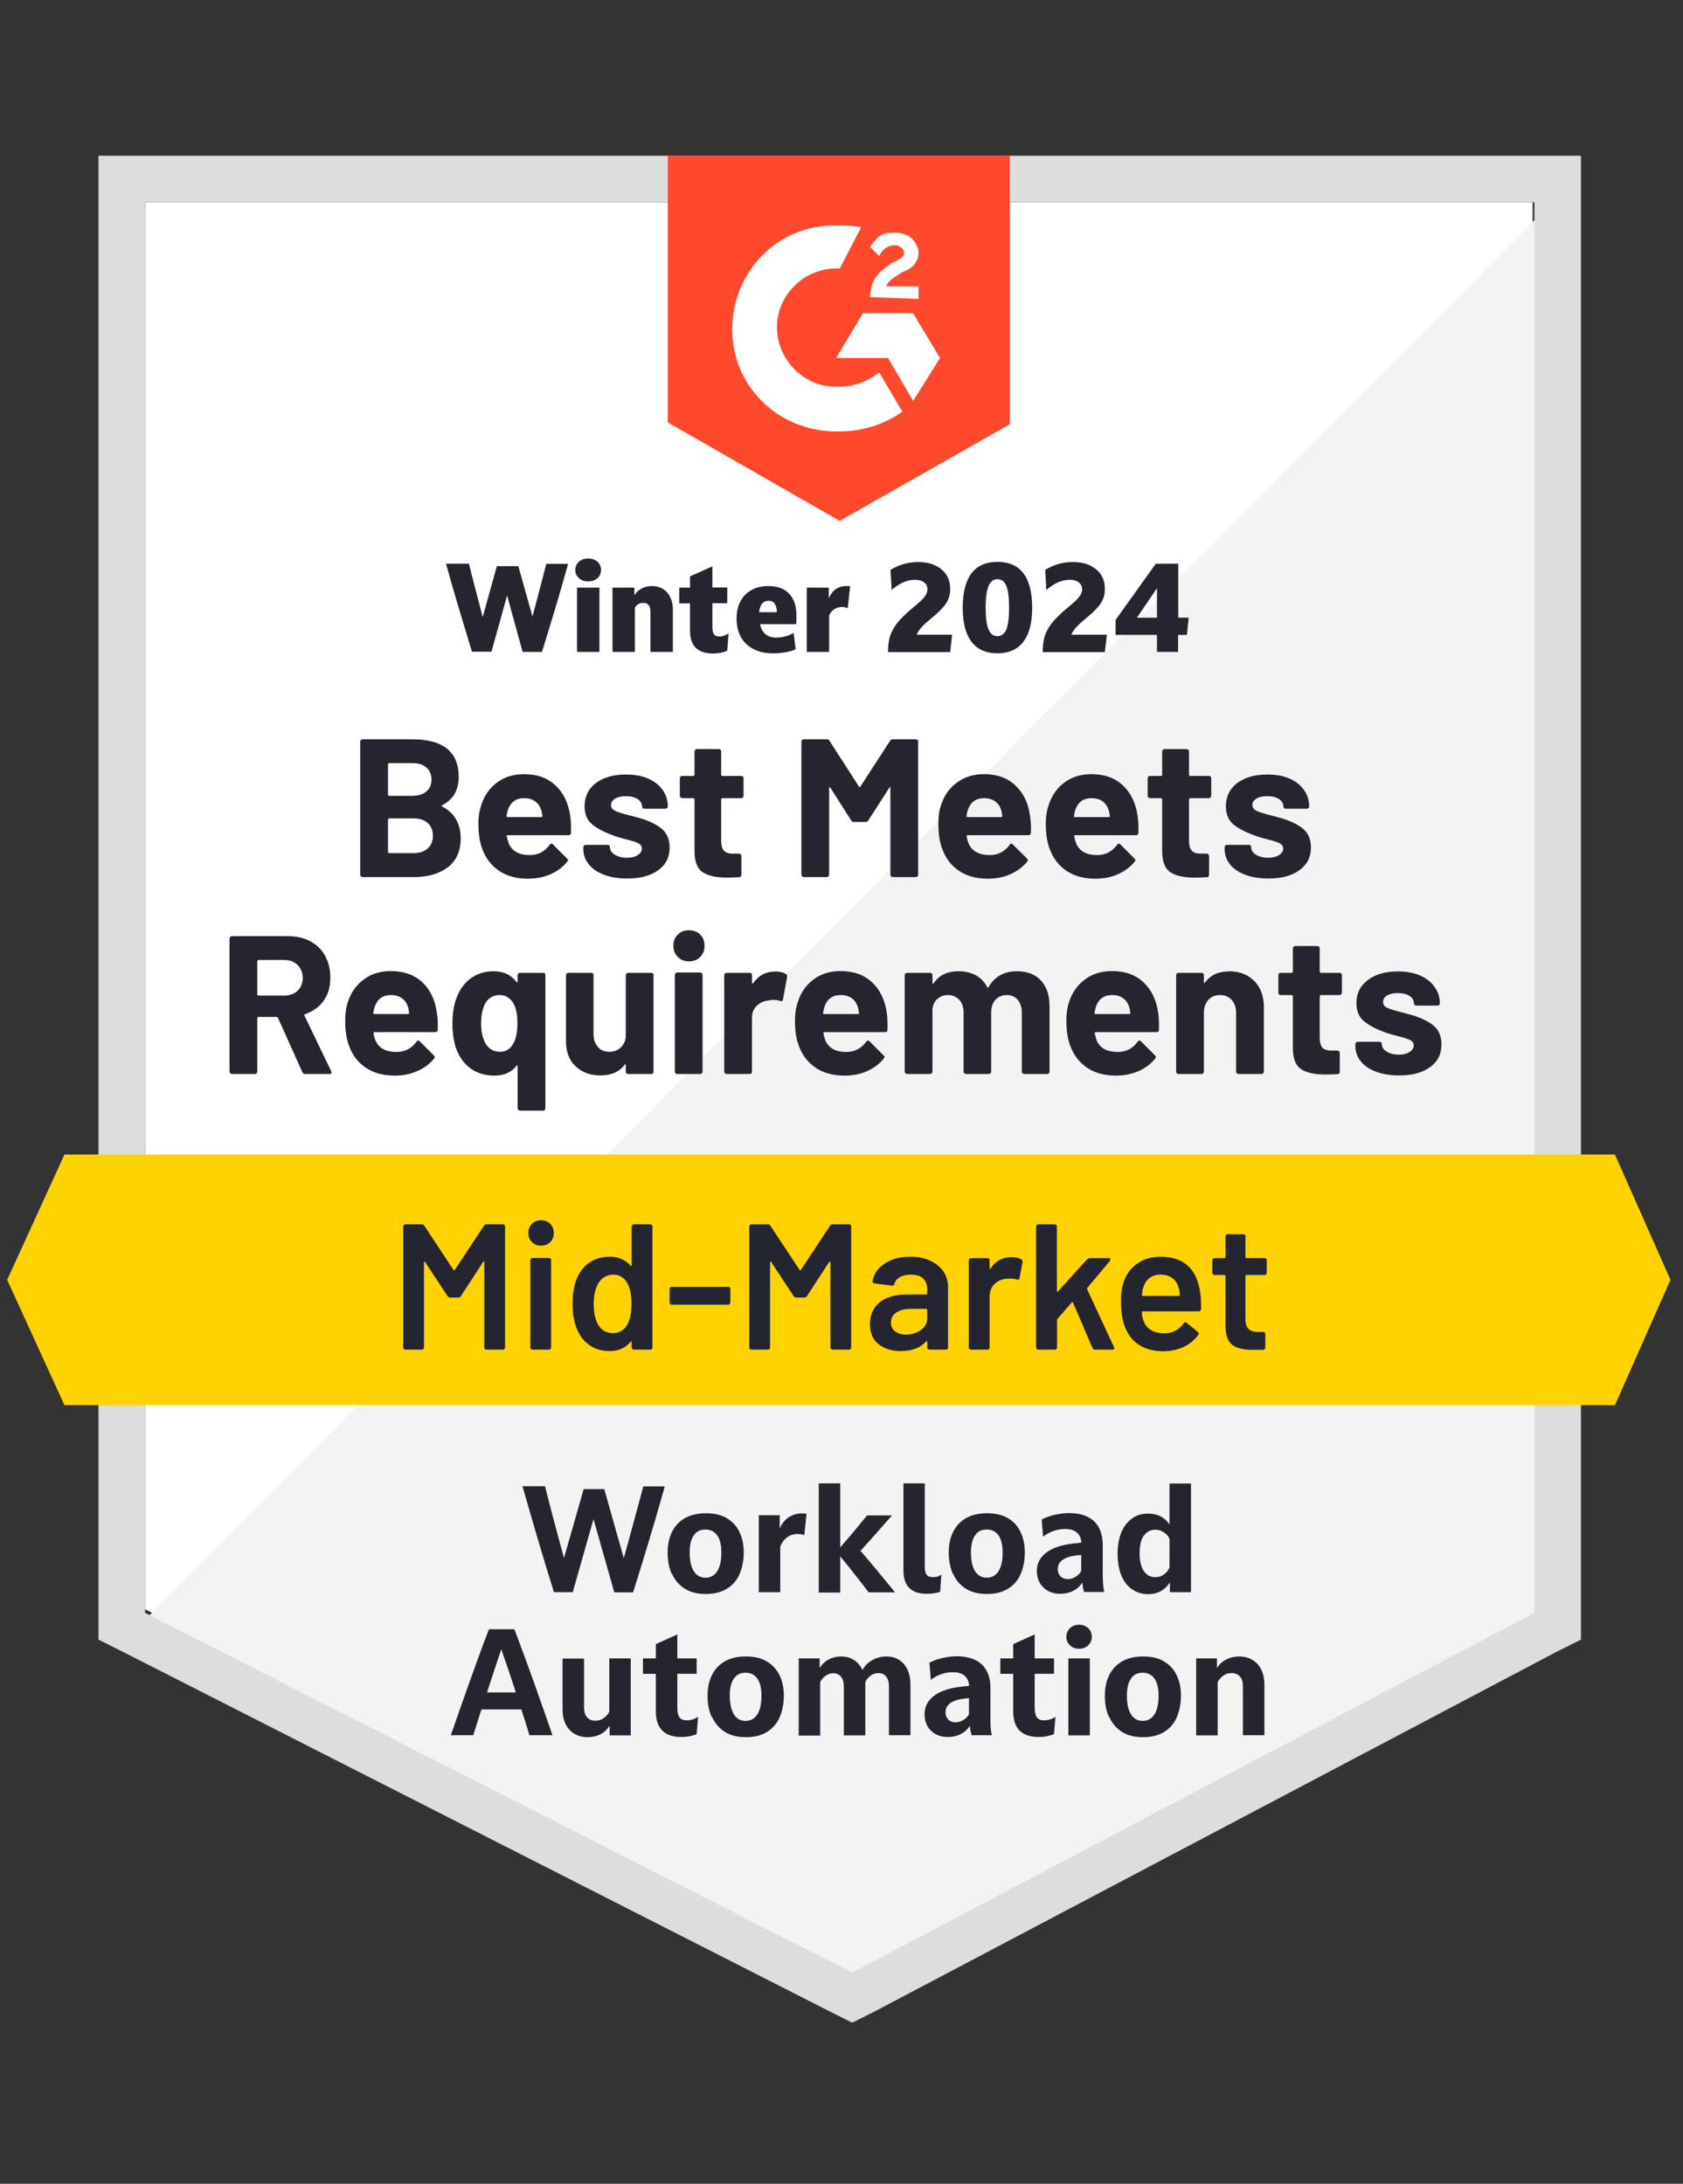 <?xml version="1.0" encoding="UTF-8"?>
<svg id="Layer_1" data-name="Layer 1" xmlns="http://www.w3.org/2000/svg" viewBox="0 0 94 122">
  <rect x="0" y="0" width="94" height="122" fill="#333333" stroke="none"/>
  <defs>
    <style>
      .cls-1 {
        fill: #f2f3f2;
      }

      .cls-1, .cls-2, .cls-3, .cls-4, .cls-5, .cls-6, .cls-7 {
        stroke-width: 0px;
      }

      .cls-2 {
        fill: #ffd200;
      }

      .cls-3 {
        fill: #252530;
      }

      .cls-4 {
        fill: #dcdedc;
      }

      .cls-5 {
        fill: #242530;
      }

      .cls-6 {
        fill: #ff492c;
      }

      .cls-7 {
        fill: #fff;
      }
    </style>
  </defs>
  <path class="cls-7" d="M8.1,89.9l39.5,20.1,38-20.1V11.3H8.1v78.6Z"/>
  <path class="cls-1" d="M86.4,11.6L7.3,91.3l41,20.3,38.1-19.5V11.6Z"/>
  <path class="cls-4" d="M5.5,37.5v54.1l1.4.7,39.5,20.1,1.2.6,1.2-.6,38.1-20.1,1.4-.7V8.7H5.5v28.8ZM8.1,90.1V11.3h77.6v78.8l-38.1,20.1-39.5-20.1Z"/>
  <path class="cls-6" d="M46.9,12.6c.4,0,.8,0,1.2.1l-1.2,2.3c-1.8-.1-3.4,1.3-3.5,3.1-.1,1.8,1.3,3.4,3.1,3.5h.4c.8,0,1.6-.3,2.2-.8l1.3,2.2c-1,.7-2.2,1.1-3.5,1.1-3.2.1-5.9-2.3-6-5.5-.1-3.2,2.3-5.9,5.5-6,0,0,.5,0,.5,0ZM51,17.5l1.5,2.5-1.5,2.4-1.4-2.4h-2.9l1.5-2.5h2.8ZM48.6,16.6c0-.4.1-.8.3-1.1s.6-.6.9-.8l.2-.1c.4-.2.5-.3.5-.5s-.3-.4-.5-.4c-.4,0-.7.2-.9.6l-.5-.5c.1-.2.3-.4.5-.6.3-.2.6-.2.9-.2s.7.1.9.3.4.5.4.8c0,.5-.3.9-.9,1.1l-.3.2c-.3.2-.5.3-.6.6h1.8v.7s-2.7-.1-2.7-.1ZM46.9,29.1l9.5-5.4v-15h-19.1v14.9s9.6,5.5,9.6,5.5Z"/>
  <path class="cls-2" d="M90.2,64.5H3.6l-3.2,7,3.2,7h86.6l3.1-7-3.1-7Z"/>
  <path class="cls-3" d="M17.04,60c-.07,0-.12-.03-.15-.1l-1.37-3.05s-.04-.04-.07-.04h-1.02s-.06.02-.06.06v3s-.01.06-.04.09c-.02.03-.05.04-.09.04h-1.29s-.06-.01-.09-.04c-.03-.03-.04-.06-.04-.09v-7.44s.01-.06.04-.09c.03-.03.06-.04.09-.04h3.15c.47,0,.88.1,1.24.29.35.19.63.46.82.81s.29.76.29,1.22c0,.5-.12.93-.37,1.28-.25.36-.6.61-1.05.76-.03.01-.04.04-.03.07l1.5,3.12s.02.05.02.06c0,.06-.04.09-.12.09,0,0-1.36,0-1.36,0ZM14.43,53.63s-.06.02-.06.06v1.88s.02.05.06.05h1.44c.31,0,.56-.09.75-.27.19-.19.29-.43.29-.72s-.1-.53-.29-.72c-.19-.19-.44-.28-.75-.28,0,0-1.44,0-1.44,0ZM24.4,56.59c.05.28.06.59.05.94,0,.09-.06.13-.15.13h-3.39s-.06.02-.05.05c.02.15.06.29.12.44.19.41.58.62,1.17.62.47,0,.84-.2,1.11-.57.03-.05.06-.07.1-.07.02,0,.05.01.08.04l.79.79s.05.06.05.09c0,.02-.01.05-.04.09-.24.3-.55.53-.94.7-.38.17-.8.25-1.25.25-.63,0-1.17-.14-1.6-.43-.44-.29-.75-.69-.94-1.2-.15-.37-.23-.85-.23-1.44,0-.41.05-.76.16-1.07.17-.52.47-.93.89-1.24s.92-.46,1.5-.46c.73,0,1.32.21,1.77.64.44.42.71.99.8,1.7ZM21.84,55.59c-.46,0-.76.22-.91.65-.03.09-.06.21-.08.35,0,.04.02.06.06.06h1.9s.05-.02.04-.06c-.03-.21-.05-.32-.05-.31-.07-.22-.18-.39-.35-.51-.17-.12-.37-.18-.61-.18ZM28.91,54.48s.01-.07.04-.1c.03-.02.06-.03.1-.03h1.28s.07,0,.1.03c.02.03.03.06.03.1v7.43s-.01.07-.03.1c-.03.03-.06.04-.1.04h-1.28s-.07-.01-.1-.04c-.03-.03-.04-.06-.04-.1v-2.35s0-.03-.02-.04c-.01,0-.03,0-.04.02-.29.37-.7.55-1.23.55s-.99-.14-1.35-.41c-.37-.28-.63-.65-.8-1.12-.13-.39-.2-.85-.2-1.38,0-.49.06-.93.19-1.32.16-.5.43-.89.8-1.18.37-.28.81-.42,1.32-.42.54,0,.96.2,1.27.6.01.02.03.03.04.02.01,0,.02-.02.02-.04v-.36ZM28.66,58.32c.16-.27.24-.66.24-1.15,0-.47-.07-.84-.22-1.11-.18-.31-.44-.47-.77-.47-.36,0-.63.16-.81.47-.15.29-.23.66-.23,1.1,0,.49.09.88.27,1.17.19.29.45.43.78.43s.57-.15.74-.44ZM34.95,54.48s.01-.07.04-.1c.03-.02.06-.03.09-.03h1.29s.07,0,.1.03c.02.03.03.06.03.1v5.39s0,.06-.03.09c-.03.03-.06.04-.1.04h-1.29s-.06-.01-.09-.04-.04-.06-.04-.09v-.38s0-.03-.02-.03c-.01,0-.03,0-.04.02-.29.4-.75.6-1.37.6-.55,0-1.01-.17-1.37-.51-.36-.33-.54-.81-.54-1.42v-3.67s.01-.07.04-.1c.03-.02.06-.03.09-.03h1.28s.06,0,.09.03c.03.03.04.06.04.1v3.29c0,.29.08.53.24.71.15.19.37.28.65.28.25,0,.45-.08.62-.23.16-.15.26-.34.29-.59,0,0,0-3.46,0-3.46ZM38.48,53.71c-.25,0-.45-.08-.62-.25-.17-.17-.25-.37-.25-.62,0-.26.08-.47.25-.63.16-.16.37-.24.62-.24s.47.08.63.24.24.37.24.63-.08.45-.24.62c-.17.17-.38.25-.63.25ZM37.82,60s-.06-.01-.09-.04c-.03-.03-.04-.06-.04-.09v-5.4s.01-.07.04-.1c.03-.03.06-.04.09-.04h1.29s.07.01.09.04c.03.03.04.06.04.1v5.4s-.01.06-.04.09c-.02.03-.05.04-.09.04h-1.29ZM43.27,54.27c.26,0,.47.05.63.15.05.03.07.09.06.17l-.23,1.25c0,.09-.06.11-.15.08-.11-.04-.24-.06-.39-.06-.06,0-.14,0-.24.03-.27.02-.49.12-.67.29-.19.17-.28.4-.28.69v3s0,.06-.03.09c-.03.03-.06.04-.1.04h-1.29s-.06-.01-.09-.04c-.03-.03-.04-.06-.04-.09v-5.39s.01-.07.04-.1c.03-.02.06-.03.09-.03h1.29s.07,0,.1.03c.02.03.03.06.03.1v.42s.01.03.03.04c.01,0,.02,0,.03,0,.3-.44.7-.66,1.21-.66ZM49.53,56.59c.04.28.05.59.04.94,0,.09-.05.13-.14.13h-3.4s-.06.02-.04.05c.02.15.06.29.12.44.19.41.57.62,1.16.62.47,0,.84-.2,1.11-.57.03-.05.07-.07.1-.07.03,0,.05.01.08.04l.79.79s.06.06.06.09c0,.02-.02.05-.05.09-.24.3-.55.53-.93.7-.38.17-.8.25-1.26.25-.63,0-1.16-.14-1.6-.43-.43-.29-.75-.69-.94-1.2-.15-.37-.23-.85-.23-1.44,0-.41.06-.76.17-1.07.17-.52.46-.93.88-1.24s.92-.46,1.5-.46c.73,0,1.32.21,1.77.64.44.42.71.99.81,1.7ZM46.96,55.59c-.46,0-.76.22-.91.65-.03.09-.05.21-.08.35,0,.04.02.06.06.06h1.9s.06-.02.05-.06c-.04-.21-.06-.32-.06-.31-.07-.22-.18-.39-.34-.51-.17-.12-.37-.18-.62-.18ZM56.8,54.26c.57,0,1.02.17,1.34.52.32.34.48.82.48,1.45v3.64s0,.06-.03.09c-.03.03-.06.04-.1.04h-1.28s-.07-.01-.1-.04c-.03-.03-.04-.06-.04-.09v-3.3c0-.3-.08-.54-.23-.72-.15-.17-.36-.26-.61-.26s-.47.09-.63.26c-.16.18-.24.42-.24.71v3.31s-.01.06-.04.09-.06.04-.09.04h-1.28s-.07-.01-.09-.04c-.03-.03-.04-.06-.04-.09v-3.3c0-.29-.08-.53-.24-.71-.17-.18-.38-.27-.63-.27-.23,0-.43.07-.59.21-.16.14-.25.33-.28.58v3.49s-.01.06-.04.09-.06.04-.09.04h-1.29s-.06-.01-.09-.04c-.03-.03-.04-.06-.04-.09v-5.39s.01-.07.04-.1c.03-.02.06-.03.09-.03h1.29s.06,0,.09.03c.03.03.04.06.04.1v.43s0,.03.02.04.03,0,.05-.02c.3-.45.76-.67,1.39-.67.37,0,.69.08.97.23.27.15.48.37.63.66.02.04.04.04.07,0,.17-.3.39-.52.66-.67.27-.15.58-.22.93-.22ZM64.69,56.59c.04.28.05.59.04.94,0,.09-.05.13-.14.13h-3.4s-.06.02-.05.05c.03.15.07.29.12.44.19.41.58.62,1.17.62.47,0,.84-.2,1.11-.57.03-.05.07-.07.1-.07.02,0,.05.01.08.04l.79.79s.05.06.05.09c0,.02-.01.05-.04.09-.24.3-.55.53-.93.7-.39.17-.81.25-1.26.25-.63,0-1.16-.14-1.6-.43-.43-.29-.75-.69-.94-1.2-.15-.37-.23-.85-.23-1.44,0-.41.05-.76.16-1.07.17-.52.47-.93.89-1.24.42-.31.92-.46,1.5-.46.73,0,1.32.21,1.77.64.44.42.71.99.81,1.7ZM62.12,55.59c-.46,0-.76.22-.91.65-.03.09-.05.21-.08.35,0,.04.02.06.06.06h1.9s.06-.02.04-.06c-.03-.21-.05-.32-.05-.31-.07-.22-.18-.39-.35-.51-.16-.12-.36-.18-.61-.18ZM68.63,54.26c.59,0,1.06.18,1.42.54.36.36.54.85.54,1.46v3.61s-.01.06-.04.09c-.02.03-.05.04-.09.04h-1.29s-.06-.01-.09-.04c-.03-.03-.04-.06-.04-.09v-3.29c0-.29-.08-.53-.25-.72-.16-.18-.38-.27-.65-.27s-.49.09-.65.27c-.17.19-.25.43-.25.72v3.29s-.01.06-.04.09c-.03.03-.06.04-.09.04h-1.29s-.07-.01-.09-.04c-.03-.03-.04-.06-.04-.09v-5.39s.01-.07.04-.1c.02-.02.05-.03.09-.03h1.29s.06,0,.09.03c.03.03.04.06.04.1v.38s0,.04.02.05c.01,0,.02,0,.03,0,.3-.43.75-.64,1.34-.64ZM74.95,55.46s-.01.06-.04.09c-.03.03-.06.04-.09.04h-1.06s-.05.02-.05.05v2.34c0,.24.05.42.14.54.1.11.26.17.48.17h.37s.06.01.09.04.04.06.04.09v1.05c0,.08-.04.13-.13.14-.31.01-.53.02-.66.02-.61,0-1.07-.1-1.37-.3s-.45-.58-.46-1.14v-2.95s-.02-.05-.06-.05h-.62s-.07-.01-.1-.04c-.02-.03-.03-.06-.03-.09v-.98s.01-.07.03-.1c.03-.02.06-.03.1-.03h.62s.06-.02.06-.06v-1.31s.01-.06.04-.09c.03-.03.06-.04.09-.04h1.23s.07.01.1.04c.03.03.04.06.04.09v1.31s.02.06.05.06h1.06s.06,0,.09.03c.03.03.04.06.04.1v.98ZM78.14,60.08c-.49,0-.92-.07-1.29-.21s-.65-.33-.85-.58c-.2-.25-.3-.54-.3-.85v-.11s.01-.07.04-.1c.02-.02.05-.03.09-.03h1.22s.06,0,.09.03c.03.03.04.06.04.1h0c0,.17.09.31.27.42.18.11.41.17.68.17.25,0,.45-.05.6-.15.15-.1.23-.22.23-.36s-.06-.23-.19-.3c-.13-.07-.35-.14-.65-.21-.35-.09-.62-.17-.82-.25-.47-.17-.84-.37-1.12-.6-.28-.23-.42-.57-.42-1.01,0-.54.21-.97.64-1.29.42-.32.98-.48,1.67-.48.47,0,.88.07,1.23.22.35.15.63.37.82.64.2.27.3.57.3.92,0,.04-.01.07-.04.09-.03.03-.06.04-.1.04h-1.17s-.07-.01-.1-.04c-.03-.02-.04-.05-.04-.09,0-.16-.08-.3-.24-.41-.17-.11-.39-.16-.66-.16-.24,0-.44.04-.59.13-.15.09-.23.21-.23.36s.07.26.22.33c.15.07.41.15.76.24.08.02.17.04.27.07.11.03.22.06.33.09.52.15.93.35,1.23.59.3.25.45.6.45,1.06,0,.54-.21.96-.64,1.27-.43.31-1,.46-1.73.46ZM24.69,44.99s-.05.04,0,.06c.69.36,1.04.96,1.04,1.79,0,.71-.24,1.25-.73,1.62-.48.36-1.11.54-1.9.54h-2.85s-.06-.01-.09-.04c-.03-.03-.04-.06-.04-.09v-7.44s.01-.06.04-.09.06-.04.09-.04h2.76c1.74,0,2.61.7,2.61,2.11,0,.73-.31,1.26-.93,1.58ZM21.73,42.63s-.06.02-.06.06v1.71s.02.06.06.06h1.28c.35,0,.62-.08.81-.25.19-.16.28-.38.28-.65s-.09-.51-.28-.68c-.19-.17-.46-.25-.81-.25h-1.28ZM23.1,47.66c.34,0,.6-.09.79-.26.19-.17.29-.41.29-.71s-.1-.54-.29-.71c-.19-.17-.45-.26-.8-.26h-1.36s-.06.02-.06.06v1.82s.02.06.06.06c0,0,1.37,0,1.37,0ZM31.85,45.59c.04.28.05.59.04.94,0,.09-.05.13-.14.13h-3.4s-.06.02-.05.05c.03.15.07.29.13.44.19.41.57.62,1.16.62.47,0,.84-.2,1.11-.57.03-.05.07-.07.1-.07.02,0,.05.01.08.04l.79.79s.06.06.06.09c0,.02-.02.05-.05.09-.24.3-.55.53-.93.7-.39.17-.81.25-1.26.25-.63,0-1.16-.14-1.6-.43-.43-.29-.75-.69-.94-1.2-.15-.37-.23-.85-.23-1.44,0-.41.06-.76.17-1.07.17-.52.46-.93.88-1.24.42-.31.92-.46,1.5-.46.73,0,1.32.21,1.77.64.44.42.71.99.81,1.7ZM29.28,44.59c-.46,0-.76.22-.91.65-.03.09-.05.21-.08.35,0,.04.02.06.06.06h1.9s.06-.02.05-.06c-.04-.21-.06-.32-.06-.31-.07-.22-.18-.39-.35-.51-.16-.12-.36-.18-.61-.18ZM35.03,49.08c-.49,0-.92-.07-1.29-.21-.37-.14-.65-.33-.85-.58-.21-.25-.31-.54-.31-.85v-.11s.01-.07.04-.1c.03-.02.06-.03.1-.03h1.22s.06,0,.09.03c.03.03.04.06.04.1h0c0,.17.09.31.27.42s.4.17.67.17.46-.05.61-.15c.15-.1.23-.22.23-.36s-.07-.23-.2-.3c-.13-.07-.35-.14-.65-.21-.34-.09-.61-.17-.81-.25-.47-.17-.84-.37-1.12-.6-.28-.23-.42-.57-.42-1.01,0-.54.21-.97.63-1.29s.98-.48,1.68-.48c.47,0,.88.07,1.23.22.35.15.63.37.82.64.19.27.29.57.29.92,0,.04-.01.07-.04.09-.02.03-.05.04-.09.04h-1.18s-.06-.01-.09-.04c-.03-.02-.04-.05-.04-.09,0-.16-.08-.3-.25-.41-.16-.11-.38-.16-.65-.16-.24,0-.44.04-.59.13-.16.09-.24.21-.24.36s.08.26.23.33.4.15.75.24l.28.07.33.09c.52.15.93.35,1.23.59.3.25.45.6.45,1.06,0,.54-.21.96-.64,1.27-.43.31-1.01.46-1.73.46ZM41.53,44.46s-.01.06-.04.09-.06.04-.1.04h-1.05s-.06.02-.06.05v2.34c0,.24.05.42.15.54.1.11.26.17.48.17h.36s.07.01.1.04.04.06.04.09v1.05c0,.08-.05.13-.14.14-.31.01-.53.02-.66.02-.61,0-1.06-.1-1.36-.3s-.45-.58-.46-1.14v-2.95s-.02-.05-.06-.05h-.62s-.07-.01-.1-.04c-.03-.03-.04-.06-.04-.09v-.98s.01-.07.04-.1c.03-.02.06-.03.1-.03h.62s.06-.02.06-.06v-1.31s.01-.06.04-.09c.02-.03.05-.04.09-.04h1.23s.07.01.1.04c.02.03.03.06.03.09v1.31s.02.06.06.06h1.05s.07,0,.1.03c.03.03.04.06.04.1v.98ZM49.71,41.39c.04-.06.09-.09.15-.09h1.29s.07.01.1.04c.02.03.03.06.03.09v7.44s0,.06-.03.09c-.03.03-.06.04-.1.04h-1.29s-.06-.01-.09-.04-.04-.06-.04-.09v-4.85s0-.05-.02-.05-.03.01-.04.04l-1.17,1.82c-.03.06-.08.09-.15.09h-.65c-.07,0-.12-.03-.16-.09l-1.16-1.82s-.03-.04-.05-.03c-.01,0-.02.02-.02.05v4.84s-.01.06-.04.09c-.03.03-.06.04-.09.04h-1.29s-.06-.01-.09-.04c-.03-.03-.04-.06-.04-.09v-7.44s.01-.06.04-.09c.03-.03.06-.04.09-.04h1.29c.07,0,.12.03.15.09l1.65,2.56s.05.05.07,0c0,0,1.66-2.56,1.66-2.56ZM57.53,45.59c.05.28.06.59.05.94-.01.09-.06.13-.15.13h-3.4s-.05.02-.04.05c.02.15.06.29.12.44.19.41.58.62,1.17.62.47,0,.84-.2,1.11-.57.03-.05.06-.07.1-.07.02,0,.04.01.07.04l.8.79s.05.06.05.09c0,.02-.01.05-.04.09-.25.3-.56.53-.94.7-.38.17-.8.25-1.25.25-.63,0-1.17-.14-1.6-.43-.44-.29-.75-.69-.94-1.2-.15-.37-.23-.85-.23-1.44,0-.41.05-.76.16-1.07.17-.52.46-.93.89-1.24.42-.31.92-.46,1.5-.46.73,0,1.32.21,1.76.64.45.42.72.99.81,1.7ZM54.97,44.59c-.46,0-.76.22-.91.65-.03.09-.06.21-.08.35,0,.04.02.06.05.06h1.91s.05-.02.04-.06c-.03-.21-.05-.32-.05-.31-.07-.22-.18-.39-.35-.51-.17-.12-.37-.18-.61-.18ZM63.54,45.59c.04.28.05.59.04.94,0,.09-.05.13-.14.13h-3.4s-.06.02-.04.05c.02.15.06.29.12.44.19.41.57.62,1.16.62.47,0,.84-.2,1.11-.57.03-.05.07-.07.1-.07.03,0,.05.01.08.04l.79.79s.06.06.06.09c0,.02-.02.05-.05.09-.24.3-.55.53-.93.7-.38.17-.8.25-1.26.25-.63,0-1.16-.14-1.6-.43-.43-.29-.75-.69-.94-1.2-.15-.37-.23-.85-.23-1.44,0-.41.06-.76.17-1.07.17-.52.46-.93.88-1.24.42-.31.92-.46,1.5-.46.73,0,1.32.21,1.77.64.44.42.71.99.81,1.7ZM60.97,44.59c-.46,0-.76.22-.91.65-.03.09-.05.21-.08.35,0,.04.02.06.06.06h1.9s.06-.02.05-.06c-.04-.21-.06-.32-.06-.31-.07-.22-.18-.39-.34-.51-.17-.12-.37-.18-.62-.18ZM67.65,44.46s-.01.06-.04.09c-.02.03-.05.04-.09.04h-1.06s-.05.02-.05.05v2.34c0,.24.05.42.15.54.1.11.26.17.48.17h.36s.06.01.09.04c.03.03.04.06.04.09v1.05c0,.08-.04.13-.13.14-.31.01-.53.02-.66.02-.61,0-1.06-.1-1.37-.3-.3-.2-.45-.58-.46-1.14v-2.95s-.02-.05-.05-.05h-.63s-.06-.01-.09-.04-.04-.06-.04-.09v-.98s.01-.07.04-.1c.03-.02.06-.03.09-.03h.63s.05-.02.05-.06v-1.31s.01-.06.04-.09c.03-.03.06-.04.09-.04h1.24s.06.01.09.04c.03.03.04.06.04.09v1.31s.02.06.05.06h1.06s.07,0,.09.03c.03.03.04.06.04.1,0,0,0,.98,0,.98ZM70.84,49.08c-.49,0-.92-.07-1.29-.21-.37-.14-.65-.33-.85-.58-.2-.25-.3-.54-.3-.85v-.11s.01-.07.04-.1c.03-.02.06-.03.09-.03h1.22s.07,0,.1.03c.02.03.03.06.03.1h0c0,.17.09.31.27.42.18.11.41.17.68.17.25,0,.45-.05.61-.15.15-.1.23-.22.23-.36s-.07-.23-.2-.3-.35-.14-.65-.21c-.35-.09-.62-.17-.81-.25-.47-.17-.85-.37-1.13-.6-.27-.23-.41-.57-.41-1.01,0-.54.21-.97.63-1.29s.98-.48,1.68-.48c.47,0,.88.07,1.23.22.35.15.63.37.82.64.19.27.29.57.29.92,0,.04-.01.07-.04.09-.03.03-.06.04-.09.04h-1.18s-.07-.01-.09-.04c-.03-.02-.04-.05-.04-.09,0-.16-.08-.3-.25-.41-.17-.11-.38-.16-.65-.16-.25,0-.45.04-.6.13s-.23.21-.23.36.08.26.23.33c.15.07.4.15.75.24.08.02.17.04.27.07.11.03.22.06.33.09.53.15.94.35,1.24.59.3.25.45.6.45,1.06,0,.54-.22.96-.65,1.27-.43.31-1,.46-1.73.46Z"/>
  <path class="cls-5" d="M27.03,68.48c.03-.05.08-.08.14-.08h.92s.06.01.08.04c.03.02.04.05.04.08v6.76s-.01.06-.04.08c-.02.03-.05.04-.08.04h-.92s-.06-.01-.09-.04c-.02-.02-.03-.05-.03-.08v-4.77s0-.03-.02-.04c-.02,0-.03,0-.04.02l-1.25,1.92c-.03.05-.08.08-.14.08h-.46c-.06,0-.11-.03-.14-.08l-1.26-1.91s-.02-.03-.03-.02c-.02,0-.03.02-.03.04v4.76s-.01.06-.04.08c-.02.03-.05.04-.08.04h-.92s-.06-.01-.08-.04c-.03-.02-.04-.05-.04-.08v-6.76s.01-.06.04-.08c.02-.03.05-.04.08-.04h.92c.06,0,.11.03.14.08l1.63,2.47s.03.02.04.02.02,0,.03-.02c0,0,1.63-2.47,1.63-2.47ZM30.22,69.59c-.21,0-.38-.07-.51-.2-.13-.13-.2-.3-.2-.51s.07-.38.2-.51c.13-.13.3-.2.51-.2s.38.07.51.2c.13.13.2.3.2.51s-.07.38-.2.51c-.13.13-.3.2-.51.2ZM29.74,75.4s-.06-.01-.08-.04c-.03-.02-.04-.05-.04-.08v-4.88s.01-.06.04-.08c.02-.03.05-.04.08-.04h.92s.06.01.09.04c.02.02.03.05.03.08v4.88s-.01.06-.03.08c-.03.03-.06.04-.09.04h-.92ZM35.28,68.52s.01-.06.04-.08c.02-.03.05-.04.08-.04h.92s.06.01.09.04c.02.02.03.05.03.08v6.76s0,.06-.03.08c-.03.03-.06.04-.09.04h-.92s-.06-.01-.08-.04c-.03-.02-.04-.05-.04-.08v-.3s0-.03-.02-.04-.03,0-.04.02c-.29.35-.68.52-1.15.52s-.87-.12-1.2-.37c-.33-.25-.56-.59-.71-1.03-.12-.37-.18-.79-.18-1.25,0-.47.06-.88.17-1.22.15-.44.38-.78.71-1.03.33-.25.74-.37,1.23-.37.46,0,.84.17,1.13.5.01.01.03.02.04.02.01,0,.02-.02.02-.04v-2.17h0ZM35.04,74c.15-.27.23-.66.23-1.16s-.08-.92-.25-1.19c-.18-.29-.43-.44-.76-.44s-.61.14-.8.42c-.2.29-.3.7-.3,1.22,0,.47.08.85.24,1.15.19.32.47.48.85.48.34,0,.6-.16.79-.48ZM37.52,72.89s-.06-.01-.08-.03c-.03-.03-.04-.06-.04-.09v-.76s.01-.06.04-.09c.02-.02.05-.03.08-.03h3.15s.06,0,.08.03c.03.03.04.06.04.09v.76s-.01.06-.04.09c-.02.02-.05.03-.08.03h-3.15ZM46.36,68.48c.03-.05.08-.08.14-.08h.92s.06.01.09.04c.02.02.03.05.03.08v6.76s0,.06-.03.08c-.03.03-.06.04-.09.04h-.92s-.06-.01-.08-.04c-.03-.02-.04-.05-.04-.08v-4.77s0-.03-.02-.04c-.02,0-.03,0-.04.02l-1.25,1.92c-.03.05-.08.08-.14.08h-.46c-.06,0-.11-.03-.14-.08l-1.26-1.91s-.02-.03-.03-.02c-.02,0-.03.02-.03.04v4.76s-.01.06-.03.08c-.03.03-.06.04-.09.04h-.92s-.06-.01-.08-.04c-.03-.02-.04-.05-.04-.08v-6.76s.01-.06.04-.08c.02-.03.05-.04.08-.04h.92c.06,0,.11.03.14.08l1.63,2.47s.03.02.04.02.02,0,.03-.02c0,0,1.63-2.47,1.63-2.47ZM50.84,70.21c.42,0,.79.07,1.11.22s.57.35.74.6c.17.26.26.55.26.88v3.37s0,.06-.03.08c-.03.03-.06.04-.09.04h-.92s-.06-.01-.08-.04c-.03-.02-.04-.05-.04-.08v-.32s0-.03-.02-.04c-.01,0-.03,0-.04.02-.33.36-.8.54-1.42.54-.5,0-.91-.13-1.23-.38-.33-.25-.49-.63-.49-1.13s.18-.93.55-1.22c.36-.29.87-.43,1.53-.43h1.07s.05-.02.05-.05v-.24c0-.26-.08-.46-.23-.61-.15-.14-.38-.21-.69-.21-.25,0-.46.05-.61.14-.16.09-.26.21-.3.37-.02.08-.07.11-.14.1l-.97-.12s-.06-.02-.08-.03c-.03-.02-.04-.04-.03-.07.05-.41.27-.74.66-1,.38-.26.86-.39,1.44-.39ZM50.6,74.56c.33,0,.61-.09.84-.26.23-.17.35-.39.35-.66v-.47s-.02-.05-.05-.05h-.84c-.35,0-.63.07-.83.2-.21.13-.31.32-.31.57,0,.21.08.38.24.49.15.12.35.18.6.18h0ZM56.49,70.23c.21,0,.4.04.56.13.05.03.07.08.06.15l-.17.9c0,.08-.05.1-.14.07-.1-.03-.22-.05-.35-.05-.09,0-.15,0-.2.01-.28.01-.51.11-.7.29-.19.19-.28.43-.28.72v2.83s0,.06-.03.08c-.03.03-.06.04-.09.04h-.92s-.06-.01-.08-.04c-.03-.02-.04-.05-.04-.08v-4.87s.01-.06.04-.09c.02-.02.05-.03.08-.03h.92s.06,0,.09.03c.02.03.03.06.03.09v.45s0,.04.02.04c0,0,.02,0,.03-.02.28-.43.67-.65,1.17-.65ZM57.99,75.4s-.06-.01-.08-.04c-.03-.02-.04-.05-.04-.08v-6.76s.01-.06.04-.08c.02-.03.05-.04.08-.04h.92s.06.01.08.04c.03.02.04.05.04.08v3.61s0,.03.02.04c.01,0,.03,0,.04-.02l1.62-1.79s.1-.07.15-.07h1.06c.07,0,.1.02.1.07,0,.02-.01.05-.03.08l-1.27,1.52s-.02.04,0,.07l1.5,3.23s.02.05.02.06c0,.05-.04.08-.11.08h-.97c-.07,0-.11-.03-.14-.09l-1.09-2.54s-.02-.02-.04-.03c-.01,0-.02,0-.03.02l-.8.92s-.02.05-.02.07v1.53s-.01.06-.04.08c-.02.03-.05.04-.08.04h-.92ZM67.04,72.27c.03.17.04.35.04.56v.31c-.01.08-.05.12-.13.12h-3.13s-.05.02-.05.05c.02.22.05.37.09.45.16.48.55.72,1.17.73.45,0,.81-.19,1.08-.56.03-.04.06-.06.1-.06.03,0,.05.01.07.03l.62.51c.06.05.07.1.03.16-.21.29-.48.52-.83.68-.34.16-.72.24-1.14.24-.52,0-.96-.12-1.33-.35-.36-.23-.62-.56-.79-.98-.15-.36-.23-.86-.23-1.5,0-.39.04-.7.12-.94.13-.47.39-.84.76-1.11.37-.27.81-.4,1.33-.4,1.31,0,2.05.69,2.22,2.06ZM64.82,71.21c-.25,0-.45.06-.62.19-.16.12-.27.29-.34.51-.04.11-.07.26-.08.44-.01.03,0,.05.04.05h2.03s.05-.02.05-.05c-.01-.17-.03-.29-.06-.38-.06-.24-.18-.43-.35-.56-.18-.13-.4-.2-.67-.2h0ZM70.75,71.11s-.01.06-.03.08c-.03.03-.06.04-.09.04h-1.02s-.05.02-.05.05v2.41c0,.25.06.44.17.55.11.11.28.17.52.17h.3s.06.01.08.03c.03.03.04.06.04.09v.75c0,.07-.04.12-.12.13h-.52c-.53.01-.92-.08-1.18-.26s-.39-.52-.4-1.02v-2.85s-.02-.05-.05-.05h-.57s-.06-.01-.08-.04c-.03-.02-.04-.05-.04-.08v-.7s.01-.06.04-.09c.02-.02.05-.03.08-.03h.57s.05-.02.05-.05v-1.17s.01-.06.04-.09c.02-.02.05-.03.08-.03h.87s.06.01.08.03c.03.03.04.06.04.09v1.17s.02.05.05.05h1.02s.06.01.09.03c.02.03.03.06.03.09,0,0,0,.7,0,.7Z"/>
  <g>
    <path class="cls-3" d="M28.32,33.28l-.87,3.13h-1.09c-.25-.82-.49-1.64-.74-2.46s-.48-1.64-.71-2.46h1.28c.12.5.25.99.38,1.49.13.49.26.99.39,1.49l.79-2.84h1.2l.79,2.81c.13-.49.26-.98.39-1.47s.26-.98.38-1.47h1.22c-.23.82-.46,1.64-.71,2.46s-.49,1.64-.75,2.46h-1.08l-.86-3.13Z"/>
    <path class="cls-3" d="M32.34,32.3c-.14-.12-.21-.28-.21-.46s.07-.34.21-.46c.14-.12.31-.18.51-.18s.38.06.52.18c.13.12.2.28.2.46s-.07.34-.2.46c-.14.12-.31.18-.52.18s-.38-.06-.51-.18ZM32.23,32.83h1.25v3.59h-1.25v-3.59Z"/>
    <path class="cls-3" d="M34.2,32.83h1.23v.43c.1-.16.23-.29.4-.38s.36-.14.58-.14c.35,0,.64.12.85.36.21.24.32.56.32.95v2.37h-1.25v-2.24c0-.33-.13-.5-.4-.5-.1,0-.2.02-.28.07-.08.05-.15.12-.19.2v2.47h-1.25v-3.59Z"/>
    <path class="cls-3" d="M38.54,33.71h-.6v-.88h.6v-.63l1.25-.56v1.18h.83v.88h-.83v1.36c0,.17.03.29.09.38s.16.12.3.12c.09,0,.18-.02.27-.05s.17-.07.24-.12l-.07.96c-.11.05-.23.09-.37.12-.14.02-.27.04-.4.04-.45,0-.78-.11-.99-.32s-.32-.53-.32-.95v-1.53Z"/>
    <path class="cls-3" d="M44.32,35.33l.12.94c-.14.07-.33.13-.56.17-.24.04-.47.06-.71.06-.43,0-.79-.08-1.09-.24-.3-.16-.54-.38-.7-.67s-.24-.64-.24-1.04c0-.37.07-.69.22-.96.14-.27.35-.48.62-.63.27-.15.58-.22.94-.22.5,0,.88.14,1.15.42s.41.68.41,1.19c0,.07,0,.15,0,.26s0,.19-.01.26h-2.02c.1.5.41.75.92.75.18,0,.36-.03.55-.08.18-.06.33-.12.42-.2ZM42.4,34.2h.99c0-.2-.04-.35-.12-.47s-.2-.17-.34-.17c-.3,0-.48.21-.53.63Z"/>
    <path class="cls-3" d="M45.06,32.83h1.23v.59c.11-.23.24-.41.41-.52.17-.11.34-.16.53-.16.04,0,.08,0,.13,0,.04,0,.08.01.12.02l-.13,1.22c-.08-.04-.18-.07-.32-.07-.16,0-.31.04-.44.13-.13.08-.22.2-.28.35v2.03h-1.25v-3.59Z"/>
    <path class="cls-3" d="M49.72,31.85c.22-.14.46-.25.72-.33s.54-.12.83-.12c.38,0,.7.06.97.19s.47.3.62.53.21.49.21.8c0,.19-.03.37-.1.54-.07.17-.17.33-.33.5-.15.17-.35.36-.61.57-.23.19-.41.35-.54.49s-.23.28-.29.44h1.98l-.11.97h-3.47c0-.27.02-.51.07-.73s.13-.42.25-.61c.11-.19.26-.38.45-.57.18-.19.41-.4.68-.62.19-.16.34-.29.45-.4.11-.11.18-.21.23-.3.04-.09.07-.18.07-.27,0-.16-.06-.29-.18-.39-.12-.1-.29-.15-.51-.15-.44,0-.88.19-1.31.57l-.06-1.1Z"/>
    <path class="cls-3" d="M54.26,35.85c-.33-.43-.49-1.07-.49-1.9s.16-1.47.48-1.91c.32-.43.81-.65,1.46-.65s1.14.22,1.46.65c.32.43.48,1.07.48,1.91s-.16,1.46-.49,1.9c-.33.43-.81.65-1.45.65s-1.12-.22-1.45-.65ZM56.21,35.16c.1-.25.15-.66.15-1.21s-.05-.96-.15-1.21c-.1-.26-.27-.38-.5-.38s-.4.13-.5.38c-.1.25-.16.66-.16,1.21s.05.95.16,1.21c.1.25.27.38.5.38s.4-.13.5-.38Z"/>
    <path class="cls-3" d="M58.36,31.85c.22-.14.46-.25.72-.33s.54-.12.83-.12c.38,0,.7.06.97.19s.47.3.62.53.21.49.21.8c0,.19-.03.37-.1.54-.07.17-.17.33-.33.5-.15.17-.35.36-.61.57-.23.19-.41.35-.54.49s-.23.28-.29.44h1.98l-.11.97h-3.47c0-.27.02-.51.07-.73s.13-.42.25-.61c.11-.19.26-.38.45-.57.18-.19.41-.4.68-.62.19-.16.34-.29.45-.4.11-.11.18-.21.23-.3.04-.09.07-.18.07-.27,0-.16-.06-.29-.18-.39-.12-.1-.29-.15-.51-.15-.44,0-.88.19-1.31.57l-.06-1.1Z"/>
    <path class="cls-3" d="M64.55,31.49h1.26v3.02h.58l-.1.96h-.49v.95h-1.18v-.95h-2.31v-.84l2.24-3.13ZM63.5,34.51h1.12v-1.65l-1.12,1.65Z"/>
  </g>
  <g>
    <path class="cls-3" d="M33.16,84.83l-1.17,4.12h-1.05c-.31-.99-.61-1.97-.9-2.96s-.58-1.98-.86-2.96h1.26c.17.67.34,1.34.52,2.01s.36,1.33.54,2l1.1-3.85h1.15l1.09,3.86c.19-.67.37-1.34.55-2.01.18-.67.37-1.34.54-2h1.2c-.28.99-.56,1.97-.86,2.96-.3.99-.6,1.98-.91,2.96h-1.05l-1.17-4.12Z"/>
    <path class="cls-3" d="M37.52,87.93c-.16-.35-.23-.75-.23-1.2s.08-.81.24-1.14c.16-.33.39-.58.71-.77.32-.18.71-.28,1.18-.28s.87.09,1.18.28.55.44.7.77c.16.33.24.71.24,1.14s-.08.85-.23,1.2c-.15.35-.38.62-.7.82-.32.2-.71.3-1.19.3s-.87-.1-1.18-.3-.55-.47-.7-.82ZM40.29,86.73c0-.4-.07-.71-.22-.94-.15-.22-.37-.34-.67-.34s-.51.11-.66.34c-.15.22-.22.54-.22.94,0,.44.07.78.22,1.03.15.25.37.38.66.38s.52-.13.67-.38c.15-.25.22-.59.22-1.03Z"/>
    <path class="cls-3" d="M42.37,84.65h1.18v.74c.13-.29.31-.51.52-.64.22-.13.44-.2.68-.2.1,0,.2,0,.3.02l-.13,1.2c-.1-.05-.22-.07-.38-.07-.21,0-.41.06-.58.19-.18.13-.3.3-.38.52v2.54h-1.2v-4.3Z"/>
    <path class="cls-3" d="M45.73,82.87h1.2v3.58c.26-.3.51-.6.76-.89.25-.3.49-.6.74-.9h1.39c-.29.33-.58.66-.87.99-.29.33-.59.66-.89.99.33.38.66.77.98,1.16s.64.77.95,1.16h-1.47c-.26-.33-.51-.67-.78-1-.26-.34-.53-.68-.81-1.01v2.02h-1.2v-6.08Z"/>
    <path class="cls-3" d="M50.45,82.87h1.2v4.66c0,.21.04.36.11.45.07.09.19.13.36.13.19,0,.35-.05.46-.15l-.07.96c-.09.04-.2.07-.33.09s-.26.03-.4.03c-.45,0-.79-.11-1-.33-.22-.22-.32-.55-.32-.99v-4.85Z"/>
    <path class="cls-3" d="M53.22,87.93c-.15-.35-.23-.75-.23-1.2s.08-.81.24-1.14c.16-.33.39-.58.71-.77.32-.18.71-.28,1.18-.28s.87.09,1.18.28c.31.18.55.44.7.77.16.33.24.71.24,1.14s-.08.85-.23,1.2c-.15.35-.38.62-.7.82s-.71.3-1.19.3-.87-.1-1.18-.3c-.32-.2-.55-.47-.7-.82ZM56,86.73c0-.4-.07-.71-.22-.94-.15-.22-.37-.34-.67-.34s-.52.11-.66.34c-.15.22-.22.54-.22.94,0,.44.07.78.22,1.03.15.25.37.38.66.38s.52-.13.67-.38c.15-.25.22-.59.22-1.03Z"/>
    <path class="cls-3" d="M61.6,88.19c0,.12,0,.26.02.4s.03.26.06.35h-1.13c-.02-.06-.04-.14-.06-.23-.02-.1-.03-.19-.04-.3-.13.21-.31.37-.52.47-.22.11-.46.16-.72.16-.38,0-.69-.12-.93-.35-.24-.23-.37-.54-.37-.92,0-.43.18-.77.54-1.04.36-.27.89-.44,1.59-.51l.36-.04c-.02-.24-.1-.43-.25-.56-.15-.13-.37-.2-.66-.2-.2,0-.4.03-.62.1-.22.07-.42.18-.61.33l-.08-.96c.21-.11.45-.2.72-.26.27-.06.54-.1.8-.1.62,0,1.09.16,1.41.46.32.31.48.75.48,1.32v1.86ZM59.24,88.07c.1.1.24.15.4.15.14,0,.28-.04.42-.12.14-.08.25-.19.33-.33v-.9l-.21.02c-.38.04-.66.13-.84.26s-.26.3-.26.51c0,.17.05.3.15.4Z"/>
    <path class="cls-3" d="M66.52,88.95h-1.18v-.55c-.12.2-.28.36-.49.48-.21.12-.45.18-.72.18-.34,0-.64-.09-.9-.27s-.46-.44-.6-.78-.21-.74-.21-1.2.07-.86.21-1.2c.14-.34.34-.59.6-.78s.55-.27.9-.27c.26,0,.49.05.7.16.21.11.37.26.49.45v-2.29h1.2v6.08ZM65.32,87.62v-1.65c-.07-.16-.18-.28-.32-.37-.14-.09-.3-.14-.48-.14-.27,0-.48.12-.64.34s-.23.56-.23.98.08.75.23.98.37.35.64.35c.18,0,.33-.04.47-.14.14-.09.25-.22.32-.38Z"/>
    <path class="cls-3" d="M26.22,93.98c.35-.99.71-1.98,1.09-2.96h1.42c.37.99.74,1.97,1.09,2.96.35.99.7,1.98,1.04,2.96h-1.29c-.07-.24-.15-.48-.22-.72-.08-.24-.15-.48-.23-.72h-2.23c-.15.48-.31.96-.46,1.44h-1.25c.34-.99.69-1.97,1.04-2.96ZM28,92.13c-.27.79-.53,1.6-.8,2.42h1.61c-.13-.41-.26-.81-.4-1.21-.14-.4-.27-.8-.41-1.2Z"/>
    <path class="cls-3" d="M34.03,92.65h1.2v4.3h-1.18v-.55c-.13.22-.31.38-.52.49-.22.11-.45.16-.71.16-.42,0-.76-.14-1.02-.42-.26-.28-.38-.67-.38-1.15v-2.82h1.2v2.72c0,.24.05.42.16.55.11.13.26.2.47.2.17,0,.32-.04.46-.14s.25-.21.32-.36v-2.98Z"/>
    <path class="cls-3" d="M36.63,93.51h-.72v-.86h.72v-.8l1.2-.54v1.34h1.08v.86h-1.08v1.9c0,.24.04.42.12.53.08.12.22.17.42.17.22,0,.43-.07.62-.2l-.08.97c-.12.05-.26.09-.41.12-.15.03-.3.04-.44.04-.95,0-1.43-.48-1.43-1.44v-2.1Z"/>
    <path class="cls-3" d="M39.75,95.93c-.16-.35-.23-.75-.23-1.2s.08-.81.24-1.14c.16-.33.39-.58.71-.77s.71-.28,1.18-.28.87.09,1.18.28c.31.18.55.44.71.77.16.33.24.71.24,1.14s-.08.85-.23,1.2c-.15.35-.39.62-.7.82-.32.2-.71.3-1.19.3s-.87-.1-1.18-.3-.55-.47-.7-.82ZM42.53,94.73c0-.4-.07-.71-.22-.94-.15-.22-.37-.34-.67-.34s-.51.11-.66.34c-.15.22-.22.54-.22.94,0,.44.08.78.22,1.03.15.25.37.38.66.38s.52-.13.67-.38c.15-.25.22-.59.22-1.03Z"/>
    <path class="cls-3" d="M44.6,92.65h1.18v.54c.13-.21.29-.37.5-.48.21-.11.44-.17.7-.17.28,0,.52.07.72.2s.36.32.47.56c.13-.25.32-.43.56-.56.24-.13.5-.2.78-.2.4,0,.73.14.97.42.25.28.37.67.37,1.16v2.82h-1.2v-2.72c0-.24-.05-.42-.15-.55-.1-.13-.25-.2-.43-.2-.16,0-.31.04-.44.14s-.23.21-.3.36v2.98h-1.2v-2.72c0-.24-.05-.42-.15-.55-.1-.13-.25-.2-.43-.2-.17,0-.31.04-.44.14-.13.09-.23.21-.3.36v2.98h-1.2v-4.3Z"/>
    <path class="cls-3" d="M55.32,96.19c0,.12,0,.26.02.4.02.15.03.26.06.35h-1.13c-.02-.06-.04-.14-.06-.23-.02-.1-.03-.19-.04-.3-.13.21-.31.37-.52.47-.21.11-.46.16-.72.16-.38,0-.69-.12-.93-.35-.24-.23-.36-.54-.36-.92,0-.43.18-.77.54-1.04s.89-.44,1.59-.51l.36-.04c-.02-.24-.1-.43-.25-.56-.15-.13-.37-.2-.66-.2-.2,0-.4.03-.62.1s-.42.18-.61.33l-.08-.96c.21-.11.45-.2.72-.26.27-.06.54-.1.8-.1.62,0,1.09.16,1.41.46.32.31.48.75.48,1.32v1.86ZM52.97,96.07c.1.1.23.15.4.15.14,0,.28-.04.42-.12.14-.08.25-.19.33-.33v-.9l-.21.02c-.38.04-.66.13-.84.26-.17.13-.26.3-.26.51,0,.17.05.3.15.4Z"/>
    <path class="cls-3" d="M56.59,93.51h-.72v-.86h.72v-.8l1.2-.54v1.34h1.08v.86h-1.08v1.9c0,.24.04.42.12.53.08.12.22.17.42.17.22,0,.43-.07.62-.2l-.08.97c-.12.05-.26.09-.41.12-.15.03-.3.04-.44.04-.96,0-1.43-.48-1.43-1.44v-2.1Z"/>
    <path class="cls-3" d="M59.76,91.92c-.14-.13-.2-.29-.2-.48s.07-.35.2-.48.31-.19.51-.19.37.06.51.19c.14.13.2.29.2.48s-.07.35-.2.48c-.14.13-.31.19-.51.19s-.37-.06-.51-.19ZM59.67,92.65h1.2v4.3h-1.2v-4.3Z"/>
    <path class="cls-3" d="M61.94,95.93c-.16-.35-.23-.75-.23-1.2s.08-.81.24-1.14c.16-.33.39-.58.71-.77.32-.18.71-.28,1.18-.28s.87.09,1.18.28.55.44.7.77c.16.33.24.71.24,1.14s-.08.85-.23,1.2c-.15.35-.38.62-.7.82-.32.2-.71.3-1.19.3s-.87-.1-1.18-.3-.55-.47-.7-.82ZM64.71,94.73c0-.4-.07-.71-.22-.94-.15-.22-.37-.34-.67-.34s-.51.11-.66.34c-.15.22-.22.54-.22.94,0,.44.07.78.22,1.03.15.25.37.38.66.38s.52-.13.67-.38c.15-.25.22-.59.22-1.03Z"/>
    <path class="cls-3" d="M66.79,92.65h1.18v.54c.13-.21.3-.37.52-.48.22-.11.46-.17.72-.17.42,0,.76.14,1.02.42.26.28.39.67.39,1.16v2.82h-1.2v-2.72c0-.24-.05-.42-.16-.55-.11-.13-.27-.2-.47-.2-.17,0-.33.04-.46.14s-.25.21-.32.36v2.98h-1.2v-4.3Z"/>
  </g>
</svg>